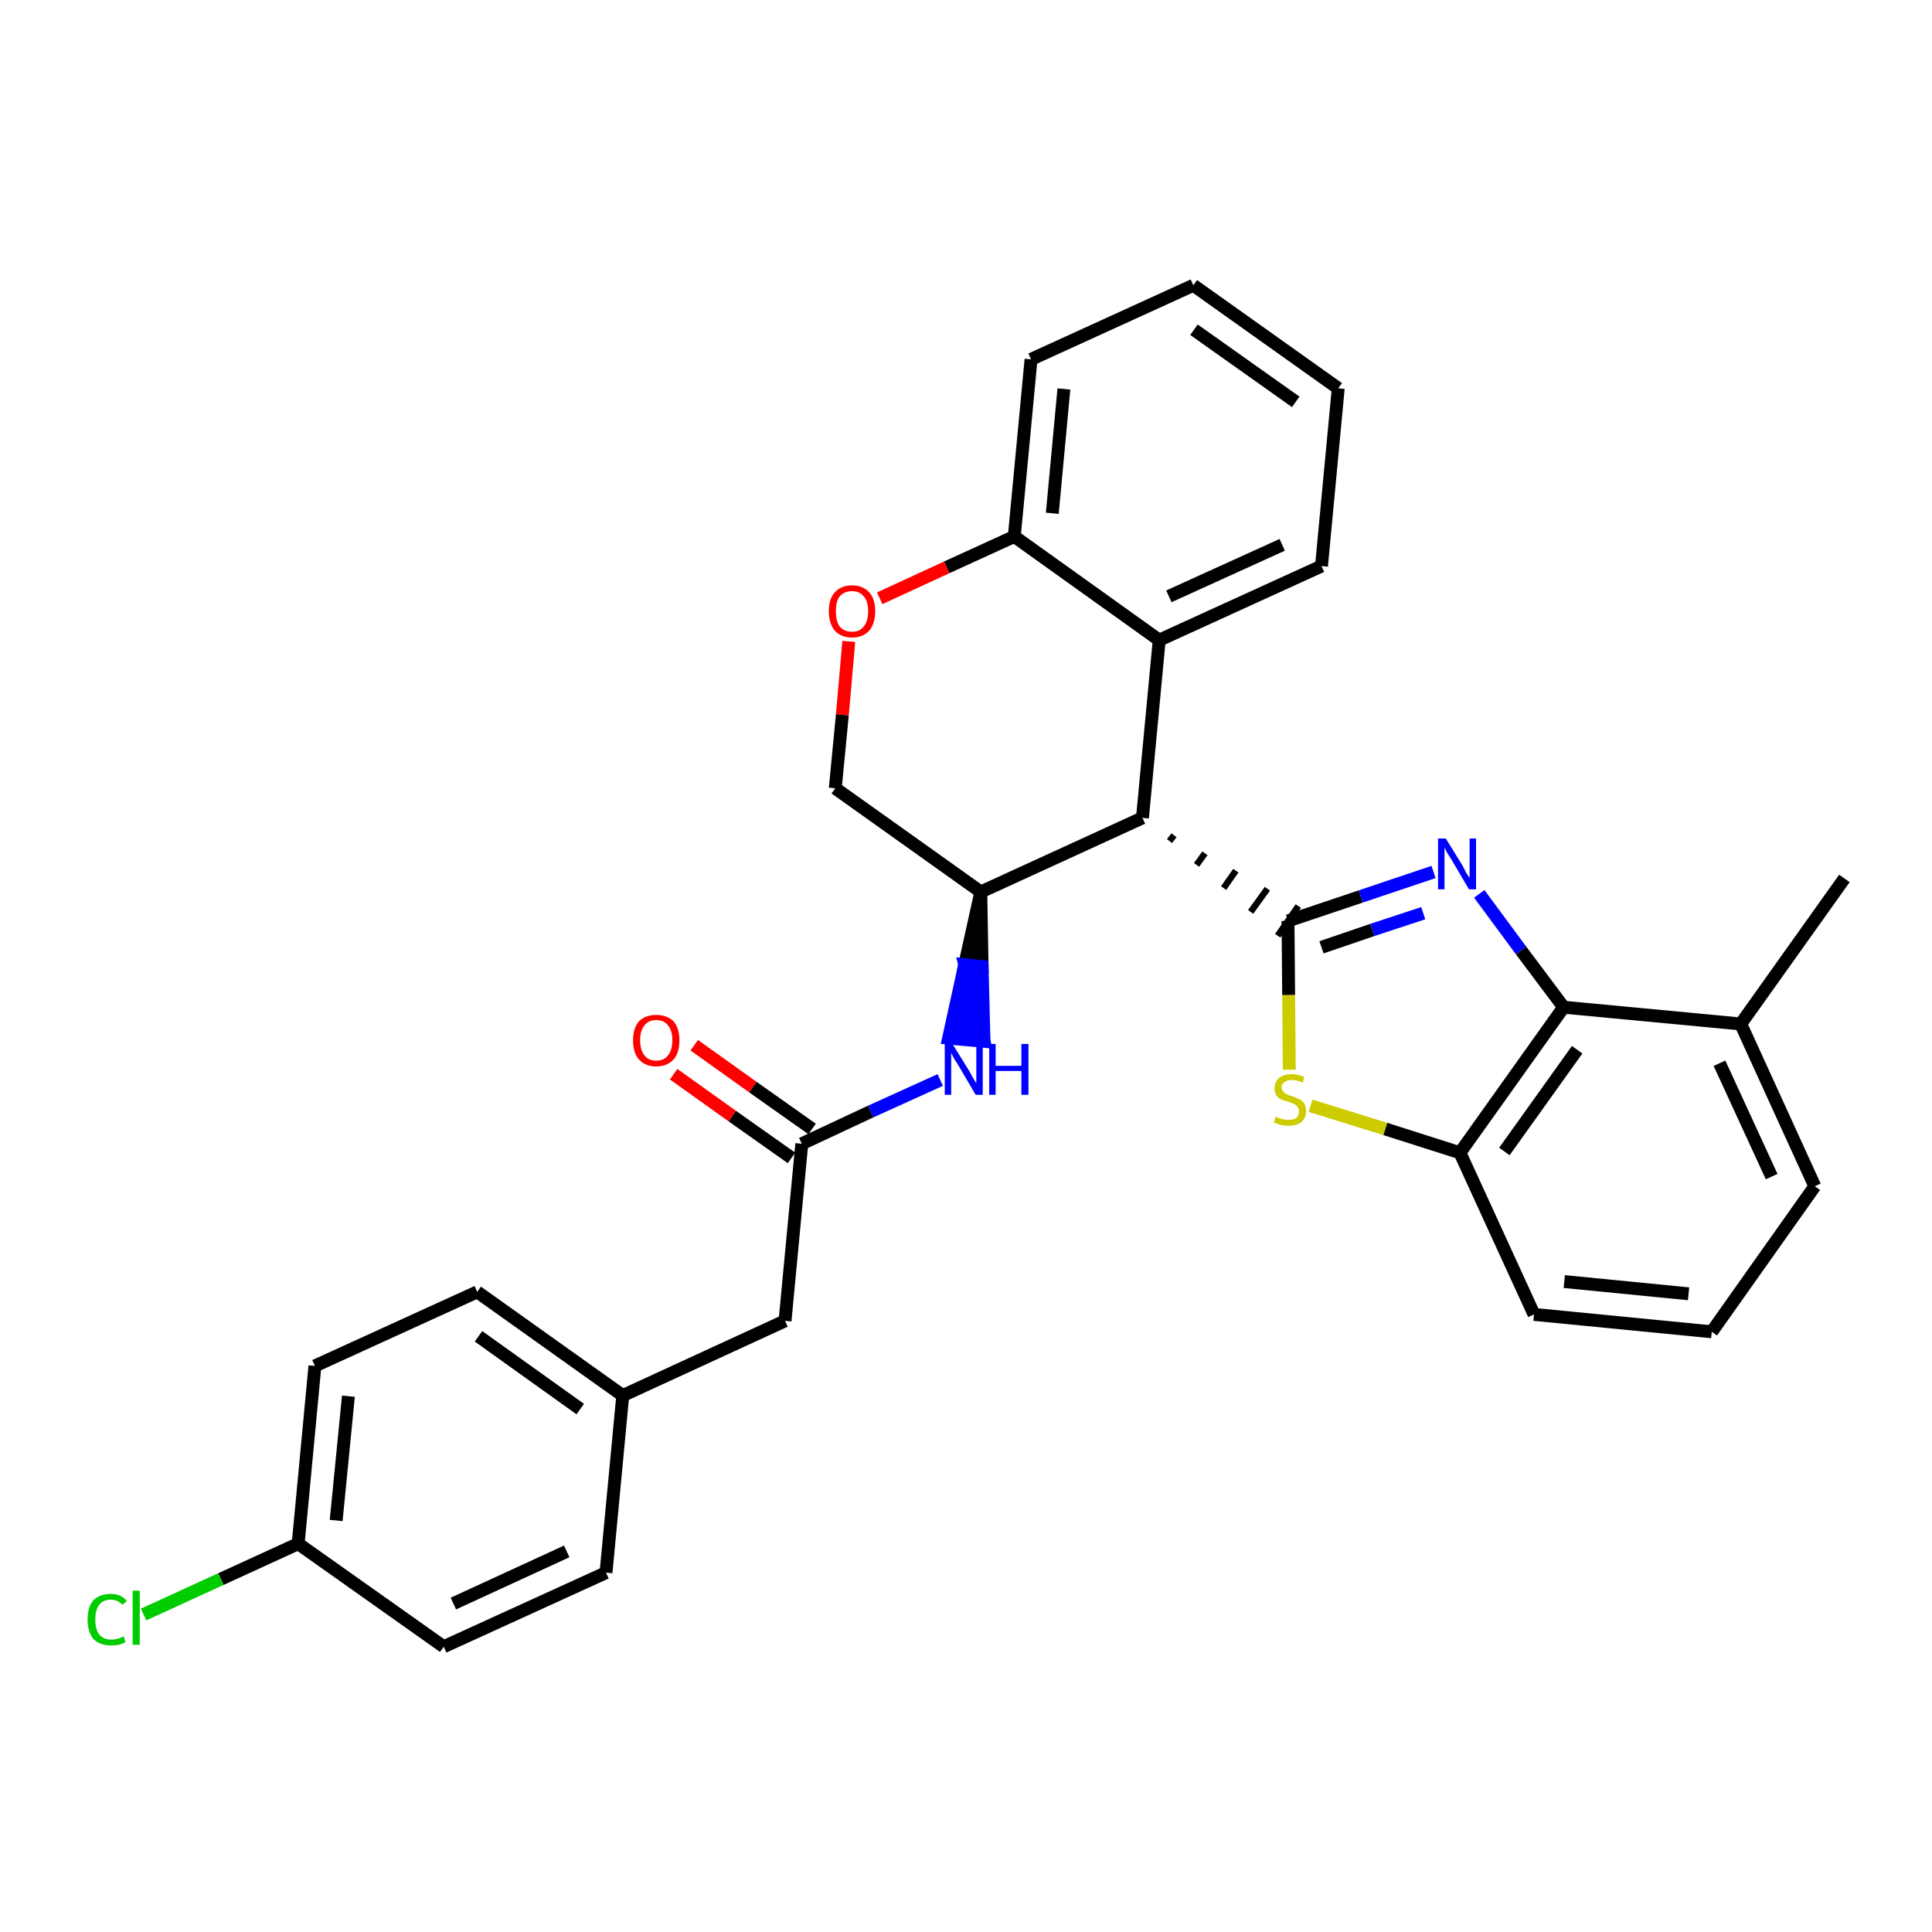 <?xml version='1.0' encoding='iso-8859-1'?>
<svg version='1.1' baseProfile='full'
              xmlns='http://www.w3.org/2000/svg'
                      xmlns:rdkit='http://www.rdkit.org/xml'
                      xmlns:xlink='http://www.w3.org/1999/xlink'
                  xml:space='preserve'
width='300px' height='300px' viewBox='0 0 300 300'>
<!-- END OF HEADER -->
<path class='bond-0 atom-0 atom-1' d='M 286.4,136.4 L 270.3,159.0' style='fill:none;fill-rule:evenodd;stroke:#000000;stroke-width:2.0px;stroke-linecap:butt;stroke-linejoin:miter;stroke-opacity:1' />
<path class='bond-1 atom-1 atom-2' d='M 270.3,159.0 L 281.8,184.2' style='fill:none;fill-rule:evenodd;stroke:#000000;stroke-width:2.0px;stroke-linecap:butt;stroke-linejoin:miter;stroke-opacity:1' />
<path class='bond-1 atom-1 atom-2' d='M 267.0,165.1 L 275.1,182.7' style='fill:none;fill-rule:evenodd;stroke:#000000;stroke-width:2.0px;stroke-linecap:butt;stroke-linejoin:miter;stroke-opacity:1' />
<path class='bond-30 atom-30 atom-1' d='M 242.8,156.4 L 270.3,159.0' style='fill:none;fill-rule:evenodd;stroke:#000000;stroke-width:2.0px;stroke-linecap:butt;stroke-linejoin:miter;stroke-opacity:1' />
<path class='bond-2 atom-2 atom-3' d='M 281.8,184.2 L 265.8,206.8' style='fill:none;fill-rule:evenodd;stroke:#000000;stroke-width:2.0px;stroke-linecap:butt;stroke-linejoin:miter;stroke-opacity:1' />
<path class='bond-3 atom-3 atom-4' d='M 265.8,206.8 L 238.2,204.1' style='fill:none;fill-rule:evenodd;stroke:#000000;stroke-width:2.0px;stroke-linecap:butt;stroke-linejoin:miter;stroke-opacity:1' />
<path class='bond-3 atom-3 atom-4' d='M 262.2,200.9 L 242.9,199.0' style='fill:none;fill-rule:evenodd;stroke:#000000;stroke-width:2.0px;stroke-linecap:butt;stroke-linejoin:miter;stroke-opacity:1' />
<path class='bond-4 atom-4 atom-5' d='M 238.2,204.1 L 226.7,179.0' style='fill:none;fill-rule:evenodd;stroke:#000000;stroke-width:2.0px;stroke-linecap:butt;stroke-linejoin:miter;stroke-opacity:1' />
<path class='bond-5 atom-5 atom-6' d='M 226.7,179.0 L 215.1,175.3' style='fill:none;fill-rule:evenodd;stroke:#000000;stroke-width:2.0px;stroke-linecap:butt;stroke-linejoin:miter;stroke-opacity:1' />
<path class='bond-5 atom-5 atom-6' d='M 215.1,175.3 L 203.5,171.7' style='fill:none;fill-rule:evenodd;stroke:#CCCC00;stroke-width:2.0px;stroke-linecap:butt;stroke-linejoin:miter;stroke-opacity:1' />
<path class='bond-31 atom-30 atom-5' d='M 242.8,156.4 L 226.7,179.0' style='fill:none;fill-rule:evenodd;stroke:#000000;stroke-width:2.0px;stroke-linecap:butt;stroke-linejoin:miter;stroke-opacity:1' />
<path class='bond-31 atom-30 atom-5' d='M 244.9,163.0 L 233.6,178.8' style='fill:none;fill-rule:evenodd;stroke:#000000;stroke-width:2.0px;stroke-linecap:butt;stroke-linejoin:miter;stroke-opacity:1' />
<path class='bond-6 atom-6 atom-7' d='M 200.2,166.1 L 200.1,154.5' style='fill:none;fill-rule:evenodd;stroke:#CCCC00;stroke-width:2.0px;stroke-linecap:butt;stroke-linejoin:miter;stroke-opacity:1' />
<path class='bond-6 atom-6 atom-7' d='M 200.1,154.5 L 200.0,143.0' style='fill:none;fill-rule:evenodd;stroke:#000000;stroke-width:2.0px;stroke-linecap:butt;stroke-linejoin:miter;stroke-opacity:1' />
<path class='bond-7 atom-8 atom-7' d='M 181.6,130.6 L 182.3,129.7' style='fill:none;fill-rule:evenodd;stroke:#000000;stroke-width:1.0px;stroke-linecap:butt;stroke-linejoin:miter;stroke-opacity:1' />
<path class='bond-7 atom-8 atom-7' d='M 185.8,134.3 L 187.1,132.5' style='fill:none;fill-rule:evenodd;stroke:#000000;stroke-width:1.0px;stroke-linecap:butt;stroke-linejoin:miter;stroke-opacity:1' />
<path class='bond-7 atom-8 atom-7' d='M 190.0,137.9 L 191.9,135.2' style='fill:none;fill-rule:evenodd;stroke:#000000;stroke-width:1.0px;stroke-linecap:butt;stroke-linejoin:miter;stroke-opacity:1' />
<path class='bond-7 atom-8 atom-7' d='M 194.2,141.6 L 196.8,138.0' style='fill:none;fill-rule:evenodd;stroke:#000000;stroke-width:1.0px;stroke-linecap:butt;stroke-linejoin:miter;stroke-opacity:1' />
<path class='bond-7 atom-8 atom-7' d='M 198.4,145.3 L 201.6,140.7' style='fill:none;fill-rule:evenodd;stroke:#000000;stroke-width:1.0px;stroke-linecap:butt;stroke-linejoin:miter;stroke-opacity:1' />
<path class='bond-28 atom-7 atom-29' d='M 200.0,143.0 L 211.3,139.2' style='fill:none;fill-rule:evenodd;stroke:#000000;stroke-width:2.0px;stroke-linecap:butt;stroke-linejoin:miter;stroke-opacity:1' />
<path class='bond-28 atom-7 atom-29' d='M 211.3,139.2 L 222.6,135.4' style='fill:none;fill-rule:evenodd;stroke:#0000FF;stroke-width:2.0px;stroke-linecap:butt;stroke-linejoin:miter;stroke-opacity:1' />
<path class='bond-28 atom-7 atom-29' d='M 205.2,147.1 L 213.1,144.4' style='fill:none;fill-rule:evenodd;stroke:#000000;stroke-width:2.0px;stroke-linecap:butt;stroke-linejoin:miter;stroke-opacity:1' />
<path class='bond-28 atom-7 atom-29' d='M 213.1,144.4 L 221.0,141.8' style='fill:none;fill-rule:evenodd;stroke:#0000FF;stroke-width:2.0px;stroke-linecap:butt;stroke-linejoin:miter;stroke-opacity:1' />
<path class='bond-8 atom-8 atom-9' d='M 177.4,127.0 L 180.0,99.4' style='fill:none;fill-rule:evenodd;stroke:#000000;stroke-width:2.0px;stroke-linecap:butt;stroke-linejoin:miter;stroke-opacity:1' />
<path class='bond-32 atom-17 atom-8' d='M 152.3,138.5 L 177.4,127.0' style='fill:none;fill-rule:evenodd;stroke:#000000;stroke-width:2.0px;stroke-linecap:butt;stroke-linejoin:miter;stroke-opacity:1' />
<path class='bond-9 atom-9 atom-10' d='M 180.0,99.4 L 205.2,87.9' style='fill:none;fill-rule:evenodd;stroke:#000000;stroke-width:2.0px;stroke-linecap:butt;stroke-linejoin:miter;stroke-opacity:1' />
<path class='bond-9 atom-9 atom-10' d='M 181.5,92.6 L 199.1,84.6' style='fill:none;fill-rule:evenodd;stroke:#000000;stroke-width:2.0px;stroke-linecap:butt;stroke-linejoin:miter;stroke-opacity:1' />
<path class='bond-34 atom-14 atom-9' d='M 157.5,83.3 L 180.0,99.4' style='fill:none;fill-rule:evenodd;stroke:#000000;stroke-width:2.0px;stroke-linecap:butt;stroke-linejoin:miter;stroke-opacity:1' />
<path class='bond-10 atom-10 atom-11' d='M 205.2,87.9 L 207.8,60.3' style='fill:none;fill-rule:evenodd;stroke:#000000;stroke-width:2.0px;stroke-linecap:butt;stroke-linejoin:miter;stroke-opacity:1' />
<path class='bond-11 atom-11 atom-12' d='M 207.8,60.3 L 185.3,44.3' style='fill:none;fill-rule:evenodd;stroke:#000000;stroke-width:2.0px;stroke-linecap:butt;stroke-linejoin:miter;stroke-opacity:1' />
<path class='bond-11 atom-11 atom-12' d='M 201.2,62.4 L 185.4,51.2' style='fill:none;fill-rule:evenodd;stroke:#000000;stroke-width:2.0px;stroke-linecap:butt;stroke-linejoin:miter;stroke-opacity:1' />
<path class='bond-12 atom-12 atom-13' d='M 185.3,44.3 L 160.1,55.8' style='fill:none;fill-rule:evenodd;stroke:#000000;stroke-width:2.0px;stroke-linecap:butt;stroke-linejoin:miter;stroke-opacity:1' />
<path class='bond-13 atom-13 atom-14' d='M 160.1,55.8 L 157.5,83.3' style='fill:none;fill-rule:evenodd;stroke:#000000;stroke-width:2.0px;stroke-linecap:butt;stroke-linejoin:miter;stroke-opacity:1' />
<path class='bond-13 atom-13 atom-14' d='M 165.2,60.4 L 163.4,79.7' style='fill:none;fill-rule:evenodd;stroke:#000000;stroke-width:2.0px;stroke-linecap:butt;stroke-linejoin:miter;stroke-opacity:1' />
<path class='bond-14 atom-14 atom-15' d='M 157.5,83.3 L 147.0,88.1' style='fill:none;fill-rule:evenodd;stroke:#000000;stroke-width:2.0px;stroke-linecap:butt;stroke-linejoin:miter;stroke-opacity:1' />
<path class='bond-14 atom-14 atom-15' d='M 147.0,88.1 L 136.6,92.9' style='fill:none;fill-rule:evenodd;stroke:#FF0000;stroke-width:2.0px;stroke-linecap:butt;stroke-linejoin:miter;stroke-opacity:1' />
<path class='bond-15 atom-15 atom-16' d='M 131.8,99.6 L 130.8,111.0' style='fill:none;fill-rule:evenodd;stroke:#FF0000;stroke-width:2.0px;stroke-linecap:butt;stroke-linejoin:miter;stroke-opacity:1' />
<path class='bond-15 atom-15 atom-16' d='M 130.8,111.0 L 129.7,122.4' style='fill:none;fill-rule:evenodd;stroke:#000000;stroke-width:2.0px;stroke-linecap:butt;stroke-linejoin:miter;stroke-opacity:1' />
<path class='bond-16 atom-16 atom-17' d='M 129.7,122.4 L 152.3,138.5' style='fill:none;fill-rule:evenodd;stroke:#000000;stroke-width:2.0px;stroke-linecap:butt;stroke-linejoin:miter;stroke-opacity:1' />
<path class='bond-17 atom-17 atom-18' d='M 152.3,138.5 L 149.8,149.8 L 152.5,150.1 Z' style='fill:#000000;fill-rule:evenodd;fill-opacity:1;stroke:#000000;stroke-width:2.0px;stroke-linecap:butt;stroke-linejoin:miter;stroke-opacity:1;' />
<path class='bond-17 atom-17 atom-18' d='M 149.8,149.8 L 152.8,161.7 L 147.3,161.2 Z' style='fill:#0000FF;fill-rule:evenodd;fill-opacity:1;stroke:#0000FF;stroke-width:2.0px;stroke-linecap:butt;stroke-linejoin:miter;stroke-opacity:1;' />
<path class='bond-17 atom-17 atom-18' d='M 149.8,149.8 L 152.5,150.1 L 152.8,161.7 Z' style='fill:#0000FF;fill-rule:evenodd;fill-opacity:1;stroke:#0000FF;stroke-width:2.0px;stroke-linecap:butt;stroke-linejoin:miter;stroke-opacity:1;' />
<path class='bond-18 atom-18 atom-19' d='M 146.0,167.7 L 135.2,172.6' style='fill:none;fill-rule:evenodd;stroke:#0000FF;stroke-width:2.0px;stroke-linecap:butt;stroke-linejoin:miter;stroke-opacity:1' />
<path class='bond-18 atom-18 atom-19' d='M 135.2,172.6 L 124.5,177.6' style='fill:none;fill-rule:evenodd;stroke:#000000;stroke-width:2.0px;stroke-linecap:butt;stroke-linejoin:miter;stroke-opacity:1' />
<path class='bond-19 atom-19 atom-20' d='M 126.1,175.3 L 116.9,168.8' style='fill:none;fill-rule:evenodd;stroke:#000000;stroke-width:2.0px;stroke-linecap:butt;stroke-linejoin:miter;stroke-opacity:1' />
<path class='bond-19 atom-19 atom-20' d='M 116.9,168.8 L 107.8,162.3' style='fill:none;fill-rule:evenodd;stroke:#FF0000;stroke-width:2.0px;stroke-linecap:butt;stroke-linejoin:miter;stroke-opacity:1' />
<path class='bond-19 atom-19 atom-20' d='M 122.9,179.8 L 113.7,173.3' style='fill:none;fill-rule:evenodd;stroke:#000000;stroke-width:2.0px;stroke-linecap:butt;stroke-linejoin:miter;stroke-opacity:1' />
<path class='bond-19 atom-19 atom-20' d='M 113.7,173.3 L 104.6,166.8' style='fill:none;fill-rule:evenodd;stroke:#FF0000;stroke-width:2.0px;stroke-linecap:butt;stroke-linejoin:miter;stroke-opacity:1' />
<path class='bond-20 atom-19 atom-21' d='M 124.5,177.6 L 121.9,205.1' style='fill:none;fill-rule:evenodd;stroke:#000000;stroke-width:2.0px;stroke-linecap:butt;stroke-linejoin:miter;stroke-opacity:1' />
<path class='bond-21 atom-21 atom-22' d='M 121.9,205.1 L 96.7,216.7' style='fill:none;fill-rule:evenodd;stroke:#000000;stroke-width:2.0px;stroke-linecap:butt;stroke-linejoin:miter;stroke-opacity:1' />
<path class='bond-22 atom-22 atom-23' d='M 96.7,216.7 L 74.1,200.6' style='fill:none;fill-rule:evenodd;stroke:#000000;stroke-width:2.0px;stroke-linecap:butt;stroke-linejoin:miter;stroke-opacity:1' />
<path class='bond-22 atom-22 atom-23' d='M 90.1,218.8 L 74.3,207.5' style='fill:none;fill-rule:evenodd;stroke:#000000;stroke-width:2.0px;stroke-linecap:butt;stroke-linejoin:miter;stroke-opacity:1' />
<path class='bond-33 atom-28 atom-22' d='M 94.1,244.2 L 96.7,216.7' style='fill:none;fill-rule:evenodd;stroke:#000000;stroke-width:2.0px;stroke-linecap:butt;stroke-linejoin:miter;stroke-opacity:1' />
<path class='bond-23 atom-23 atom-24' d='M 74.1,200.6 L 48.9,212.1' style='fill:none;fill-rule:evenodd;stroke:#000000;stroke-width:2.0px;stroke-linecap:butt;stroke-linejoin:miter;stroke-opacity:1' />
<path class='bond-24 atom-24 atom-25' d='M 48.9,212.1 L 46.3,239.7' style='fill:none;fill-rule:evenodd;stroke:#000000;stroke-width:2.0px;stroke-linecap:butt;stroke-linejoin:miter;stroke-opacity:1' />
<path class='bond-24 atom-24 atom-25' d='M 54.1,216.8 L 52.2,236.1' style='fill:none;fill-rule:evenodd;stroke:#000000;stroke-width:2.0px;stroke-linecap:butt;stroke-linejoin:miter;stroke-opacity:1' />
<path class='bond-25 atom-25 atom-26' d='M 46.3,239.7 L 34.3,245.2' style='fill:none;fill-rule:evenodd;stroke:#000000;stroke-width:2.0px;stroke-linecap:butt;stroke-linejoin:miter;stroke-opacity:1' />
<path class='bond-25 atom-25 atom-26' d='M 34.3,245.2 L 22.3,250.7' style='fill:none;fill-rule:evenodd;stroke:#00CC00;stroke-width:2.0px;stroke-linecap:butt;stroke-linejoin:miter;stroke-opacity:1' />
<path class='bond-26 atom-25 atom-27' d='M 46.3,239.7 L 68.9,255.7' style='fill:none;fill-rule:evenodd;stroke:#000000;stroke-width:2.0px;stroke-linecap:butt;stroke-linejoin:miter;stroke-opacity:1' />
<path class='bond-27 atom-27 atom-28' d='M 68.9,255.7 L 94.1,244.2' style='fill:none;fill-rule:evenodd;stroke:#000000;stroke-width:2.0px;stroke-linecap:butt;stroke-linejoin:miter;stroke-opacity:1' />
<path class='bond-27 atom-27 atom-28' d='M 70.4,249.0 L 88.0,240.9' style='fill:none;fill-rule:evenodd;stroke:#000000;stroke-width:2.0px;stroke-linecap:butt;stroke-linejoin:miter;stroke-opacity:1' />
<path class='bond-29 atom-29 atom-30' d='M 229.7,138.8 L 236.2,147.6' style='fill:none;fill-rule:evenodd;stroke:#0000FF;stroke-width:2.0px;stroke-linecap:butt;stroke-linejoin:miter;stroke-opacity:1' />
<path class='bond-29 atom-29 atom-30' d='M 236.2,147.6 L 242.8,156.4' style='fill:none;fill-rule:evenodd;stroke:#000000;stroke-width:2.0px;stroke-linecap:butt;stroke-linejoin:miter;stroke-opacity:1' />
<path  class='atom-6' d='M 198.1 173.4
Q 198.2 173.4, 198.5 173.6
Q 198.9 173.7, 199.3 173.8
Q 199.7 173.9, 200.1 173.9
Q 200.8 173.9, 201.3 173.6
Q 201.7 173.2, 201.7 172.6
Q 201.7 172.1, 201.5 171.9
Q 201.3 171.6, 200.9 171.4
Q 200.6 171.3, 200.1 171.1
Q 199.4 170.9, 198.9 170.7
Q 198.5 170.5, 198.2 170.1
Q 197.9 169.7, 197.9 169.0
Q 197.9 168.0, 198.6 167.4
Q 199.3 166.8, 200.6 166.8
Q 201.5 166.8, 202.5 167.2
L 202.3 168.1
Q 201.4 167.7, 200.6 167.7
Q 199.9 167.7, 199.5 168.0
Q 199.0 168.3, 199.0 168.8
Q 199.0 169.3, 199.3 169.5
Q 199.5 169.8, 199.8 169.9
Q 200.1 170.1, 200.6 170.2
Q 201.4 170.5, 201.8 170.7
Q 202.2 170.9, 202.5 171.3
Q 202.8 171.8, 202.8 172.6
Q 202.8 173.6, 202.1 174.2
Q 201.4 174.8, 200.1 174.8
Q 199.4 174.8, 198.9 174.7
Q 198.4 174.5, 197.8 174.3
L 198.1 173.4
' fill='#CCCC00'/>
<path  class='atom-15' d='M 128.7 94.9
Q 128.7 93.0, 129.6 92.0
Q 130.6 90.9, 132.3 90.9
Q 134.0 90.9, 135.0 92.0
Q 135.9 93.0, 135.9 94.9
Q 135.9 96.8, 135.0 97.9
Q 134.0 99.0, 132.3 99.0
Q 130.6 99.0, 129.6 97.9
Q 128.7 96.8, 128.7 94.9
M 132.3 98.1
Q 133.5 98.1, 134.1 97.3
Q 134.8 96.5, 134.8 94.9
Q 134.8 93.3, 134.1 92.6
Q 133.5 91.8, 132.3 91.8
Q 131.1 91.8, 130.4 92.6
Q 129.8 93.3, 129.8 94.9
Q 129.8 96.5, 130.4 97.3
Q 131.1 98.1, 132.3 98.1
' fill='#FF0000'/>
<path  class='atom-18' d='M 147.9 162.1
L 150.5 166.3
Q 150.7 166.7, 151.1 167.4
Q 151.6 168.2, 151.6 168.2
L 151.6 162.1
L 152.6 162.1
L 152.6 170.0
L 151.5 170.0
L 148.8 165.4
Q 148.5 164.9, 148.1 164.3
Q 147.8 163.7, 147.7 163.5
L 147.7 170.0
L 146.7 170.0
L 146.7 162.1
L 147.9 162.1
' fill='#0000FF'/>
<path  class='atom-18' d='M 153.6 162.1
L 154.6 162.1
L 154.6 165.5
L 158.6 165.5
L 158.6 162.1
L 159.7 162.1
L 159.7 170.0
L 158.6 170.0
L 158.6 166.3
L 154.6 166.3
L 154.6 170.0
L 153.6 170.0
L 153.6 162.1
' fill='#0000FF'/>
<path  class='atom-20' d='M 98.3 161.5
Q 98.3 159.7, 99.2 158.6
Q 100.2 157.6, 101.9 157.6
Q 103.6 157.6, 104.6 158.6
Q 105.5 159.7, 105.5 161.5
Q 105.5 163.5, 104.6 164.5
Q 103.6 165.6, 101.9 165.6
Q 100.2 165.6, 99.2 164.5
Q 98.3 163.5, 98.3 161.5
M 101.9 164.7
Q 103.1 164.7, 103.7 163.9
Q 104.4 163.1, 104.4 161.5
Q 104.4 160.0, 103.7 159.2
Q 103.1 158.4, 101.9 158.4
Q 100.7 158.4, 100.1 159.2
Q 99.4 160.0, 99.4 161.5
Q 99.4 163.1, 100.1 163.9
Q 100.7 164.7, 101.9 164.7
' fill='#FF0000'/>
<path  class='atom-26' d='M 13.6 251.5
Q 13.6 249.5, 14.5 248.5
Q 15.5 247.5, 17.2 247.5
Q 18.8 247.5, 19.7 248.6
L 19.0 249.2
Q 18.3 248.4, 17.2 248.4
Q 16.0 248.4, 15.4 249.2
Q 14.8 250.0, 14.8 251.5
Q 14.8 253.0, 15.4 253.8
Q 16.1 254.6, 17.3 254.6
Q 18.2 254.6, 19.2 254.1
L 19.5 255.0
Q 19.1 255.2, 18.5 255.4
Q 17.9 255.5, 17.2 255.5
Q 15.5 255.5, 14.5 254.5
Q 13.6 253.4, 13.6 251.5
' fill='#00CC00'/>
<path  class='atom-26' d='M 20.6 247.0
L 21.7 247.0
L 21.7 255.4
L 20.6 255.4
L 20.6 247.0
' fill='#00CC00'/>
<path  class='atom-29' d='M 224.5 130.2
L 227.1 134.4
Q 227.3 134.8, 227.7 135.6
Q 228.2 136.3, 228.2 136.3
L 228.2 130.2
L 229.2 130.2
L 229.2 138.1
L 228.1 138.1
L 225.4 133.5
Q 225.1 133.0, 224.7 132.4
Q 224.4 131.8, 224.3 131.6
L 224.3 138.1
L 223.3 138.1
L 223.3 130.2
L 224.5 130.2
' fill='#0000FF'/>
</svg>
